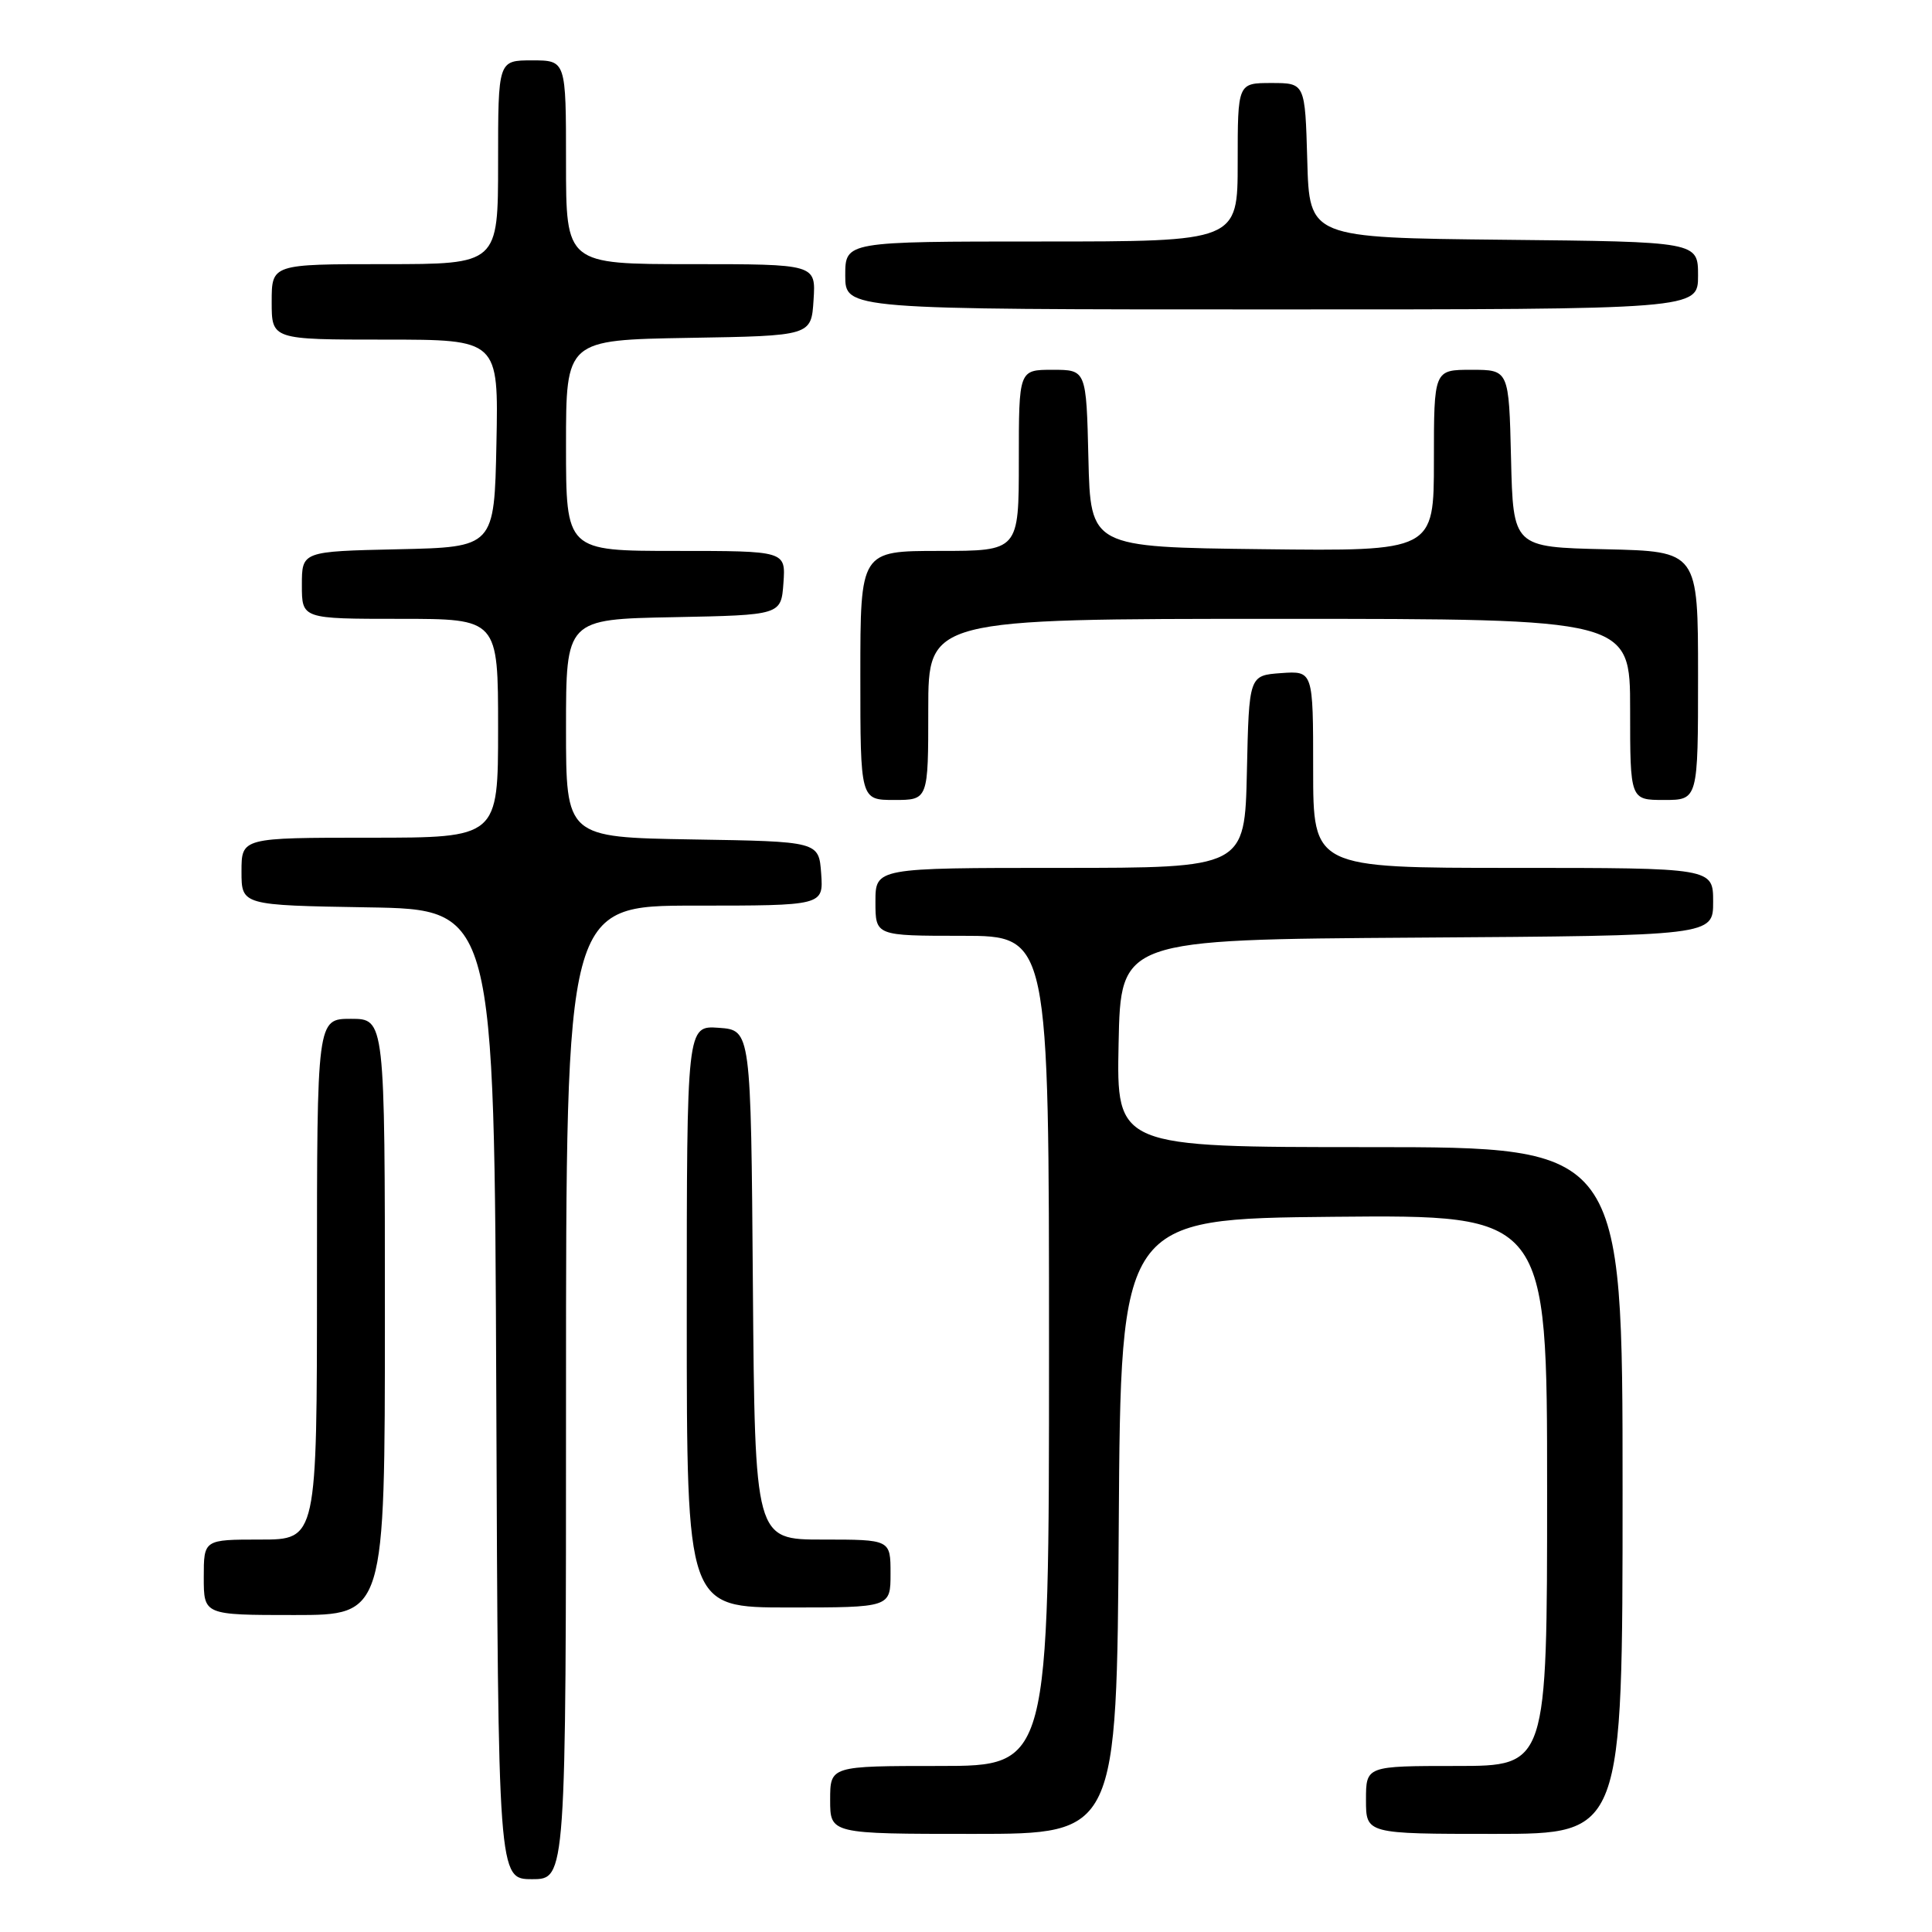 <?xml version="1.0" encoding="UTF-8" standalone="no"?>
<!DOCTYPE svg PUBLIC "-//W3C//DTD SVG 1.1//EN" "http://www.w3.org/Graphics/SVG/1.1/DTD/svg11.dtd" >
<svg xmlns="http://www.w3.org/2000/svg" xmlns:xlink="http://www.w3.org/1999/xlink" version="1.1" viewBox="0 0 256 256">
 <g >
 <path fill="currentColor"
d=" M 75.00 184.50 C 75.00 120.00 75.00 120.00 92.06 120.00 C 109.11 120.00 109.11 120.00 108.81 115.75 C 108.50 111.50 108.50 111.50 91.75 111.23 C 75.00 110.95 75.00 110.95 75.00 96.50 C 75.00 82.05 75.00 82.05 89.25 81.78 C 103.50 81.50 103.50 81.50 103.81 77.25 C 104.11 73.00 104.11 73.00 89.56 73.00 C 75.00 73.00 75.00 73.00 75.00 59.02 C 75.00 45.05 75.00 45.05 91.25 44.77 C 107.50 44.50 107.50 44.50 107.80 39.75 C 108.11 35.00 108.11 35.00 91.55 35.00 C 75.00 35.00 75.00 35.00 75.00 21.50 C 75.00 8.00 75.00 8.00 70.50 8.00 C 66.00 8.00 66.00 8.00 66.00 21.50 C 66.00 35.00 66.00 35.00 51.00 35.00 C 36.00 35.00 36.00 35.00 36.00 40.00 C 36.00 45.00 36.00 45.00 51.03 45.00 C 66.06 45.00 66.06 45.00 65.78 58.75 C 65.50 72.50 65.50 72.50 52.75 72.78 C 40.00 73.06 40.00 73.06 40.00 77.53 C 40.00 82.00 40.00 82.00 53.00 82.00 C 66.00 82.00 66.00 82.00 66.00 96.50 C 66.00 111.00 66.00 111.00 49.00 111.00 C 32.00 111.00 32.00 111.00 32.00 115.48 C 32.00 119.95 32.00 119.95 48.75 120.23 C 65.50 120.50 65.50 120.50 65.76 184.75 C 66.01 249.00 66.01 249.00 70.51 249.00 C 75.00 249.00 75.00 249.00 75.00 184.50 Z  M 148.24 202.25 C 148.50 161.50 148.50 161.50 176.75 161.23 C 205.00 160.97 205.00 160.97 205.00 197.48 C 205.00 234.00 205.00 234.00 193.00 234.00 C 181.00 234.00 181.00 234.00 181.00 238.50 C 181.00 243.00 181.00 243.00 198.00 243.00 C 215.00 243.00 215.00 243.00 215.00 197.50 C 215.00 152.00 215.00 152.00 181.47 152.00 C 147.94 152.00 147.94 152.00 148.22 138.25 C 148.50 124.50 148.50 124.50 187.75 124.24 C 227.00 123.98 227.00 123.98 227.00 119.49 C 227.00 115.00 227.00 115.00 200.50 115.00 C 174.00 115.00 174.00 115.00 174.00 101.94 C 174.00 88.89 174.00 88.89 169.75 89.19 C 165.50 89.50 165.50 89.50 165.22 102.25 C 164.94 115.00 164.94 115.00 140.47 115.00 C 116.00 115.00 116.00 115.00 116.00 119.50 C 116.00 124.00 116.00 124.00 127.50 124.00 C 139.00 124.00 139.00 124.00 139.00 179.00 C 139.00 234.00 139.00 234.00 124.50 234.00 C 110.00 234.00 110.00 234.00 110.00 238.50 C 110.00 243.00 110.00 243.00 128.99 243.00 C 147.98 243.00 147.98 243.00 148.24 202.25 Z  M 51.00 174.50 C 51.00 135.00 51.00 135.00 46.50 135.00 C 42.00 135.00 42.00 135.00 42.00 169.50 C 42.00 204.00 42.00 204.00 34.50 204.00 C 27.00 204.00 27.00 204.00 27.00 209.00 C 27.00 214.00 27.00 214.00 39.00 214.00 C 51.00 214.00 51.00 214.00 51.00 174.50 Z  M 118.00 208.50 C 118.00 204.00 118.00 204.00 109.01 204.00 C 100.03 204.00 100.03 204.00 99.76 170.25 C 99.50 136.50 99.50 136.50 95.25 136.19 C 91.00 135.89 91.00 135.89 91.00 174.44 C 91.00 213.00 91.00 213.00 104.50 213.00 C 118.00 213.00 118.00 213.00 118.00 208.50 Z  M 123.00 94.00 C 123.00 82.00 123.00 82.00 169.50 82.00 C 216.00 82.00 216.00 82.00 216.00 94.00 C 216.00 106.00 216.00 106.00 220.50 106.00 C 225.00 106.00 225.00 106.00 225.00 89.53 C 225.00 73.06 225.00 73.06 212.75 72.78 C 200.50 72.50 200.50 72.50 200.22 60.75 C 199.94 49.00 199.94 49.00 194.97 49.00 C 190.00 49.00 190.00 49.00 190.00 61.02 C 190.00 73.04 190.00 73.04 167.25 72.77 C 144.50 72.50 144.50 72.50 144.22 60.75 C 143.94 49.00 143.94 49.00 139.47 49.00 C 135.00 49.00 135.00 49.00 135.00 61.00 C 135.00 73.00 135.00 73.00 124.50 73.00 C 114.00 73.00 114.00 73.00 114.00 89.50 C 114.00 106.00 114.00 106.00 118.50 106.00 C 123.00 106.00 123.00 106.00 123.00 94.00 Z  M 225.00 36.52 C 225.00 32.03 225.00 32.03 199.25 31.77 C 173.50 31.50 173.50 31.50 173.22 21.25 C 172.93 11.00 172.93 11.00 168.47 11.00 C 164.00 11.00 164.00 11.00 164.00 21.50 C 164.00 32.00 164.00 32.00 138.00 32.00 C 112.00 32.00 112.00 32.00 112.00 36.50 C 112.00 41.00 112.00 41.00 168.50 41.00 C 225.00 41.00 225.00 41.00 225.00 36.52 Z "/>
</g>
</svg>